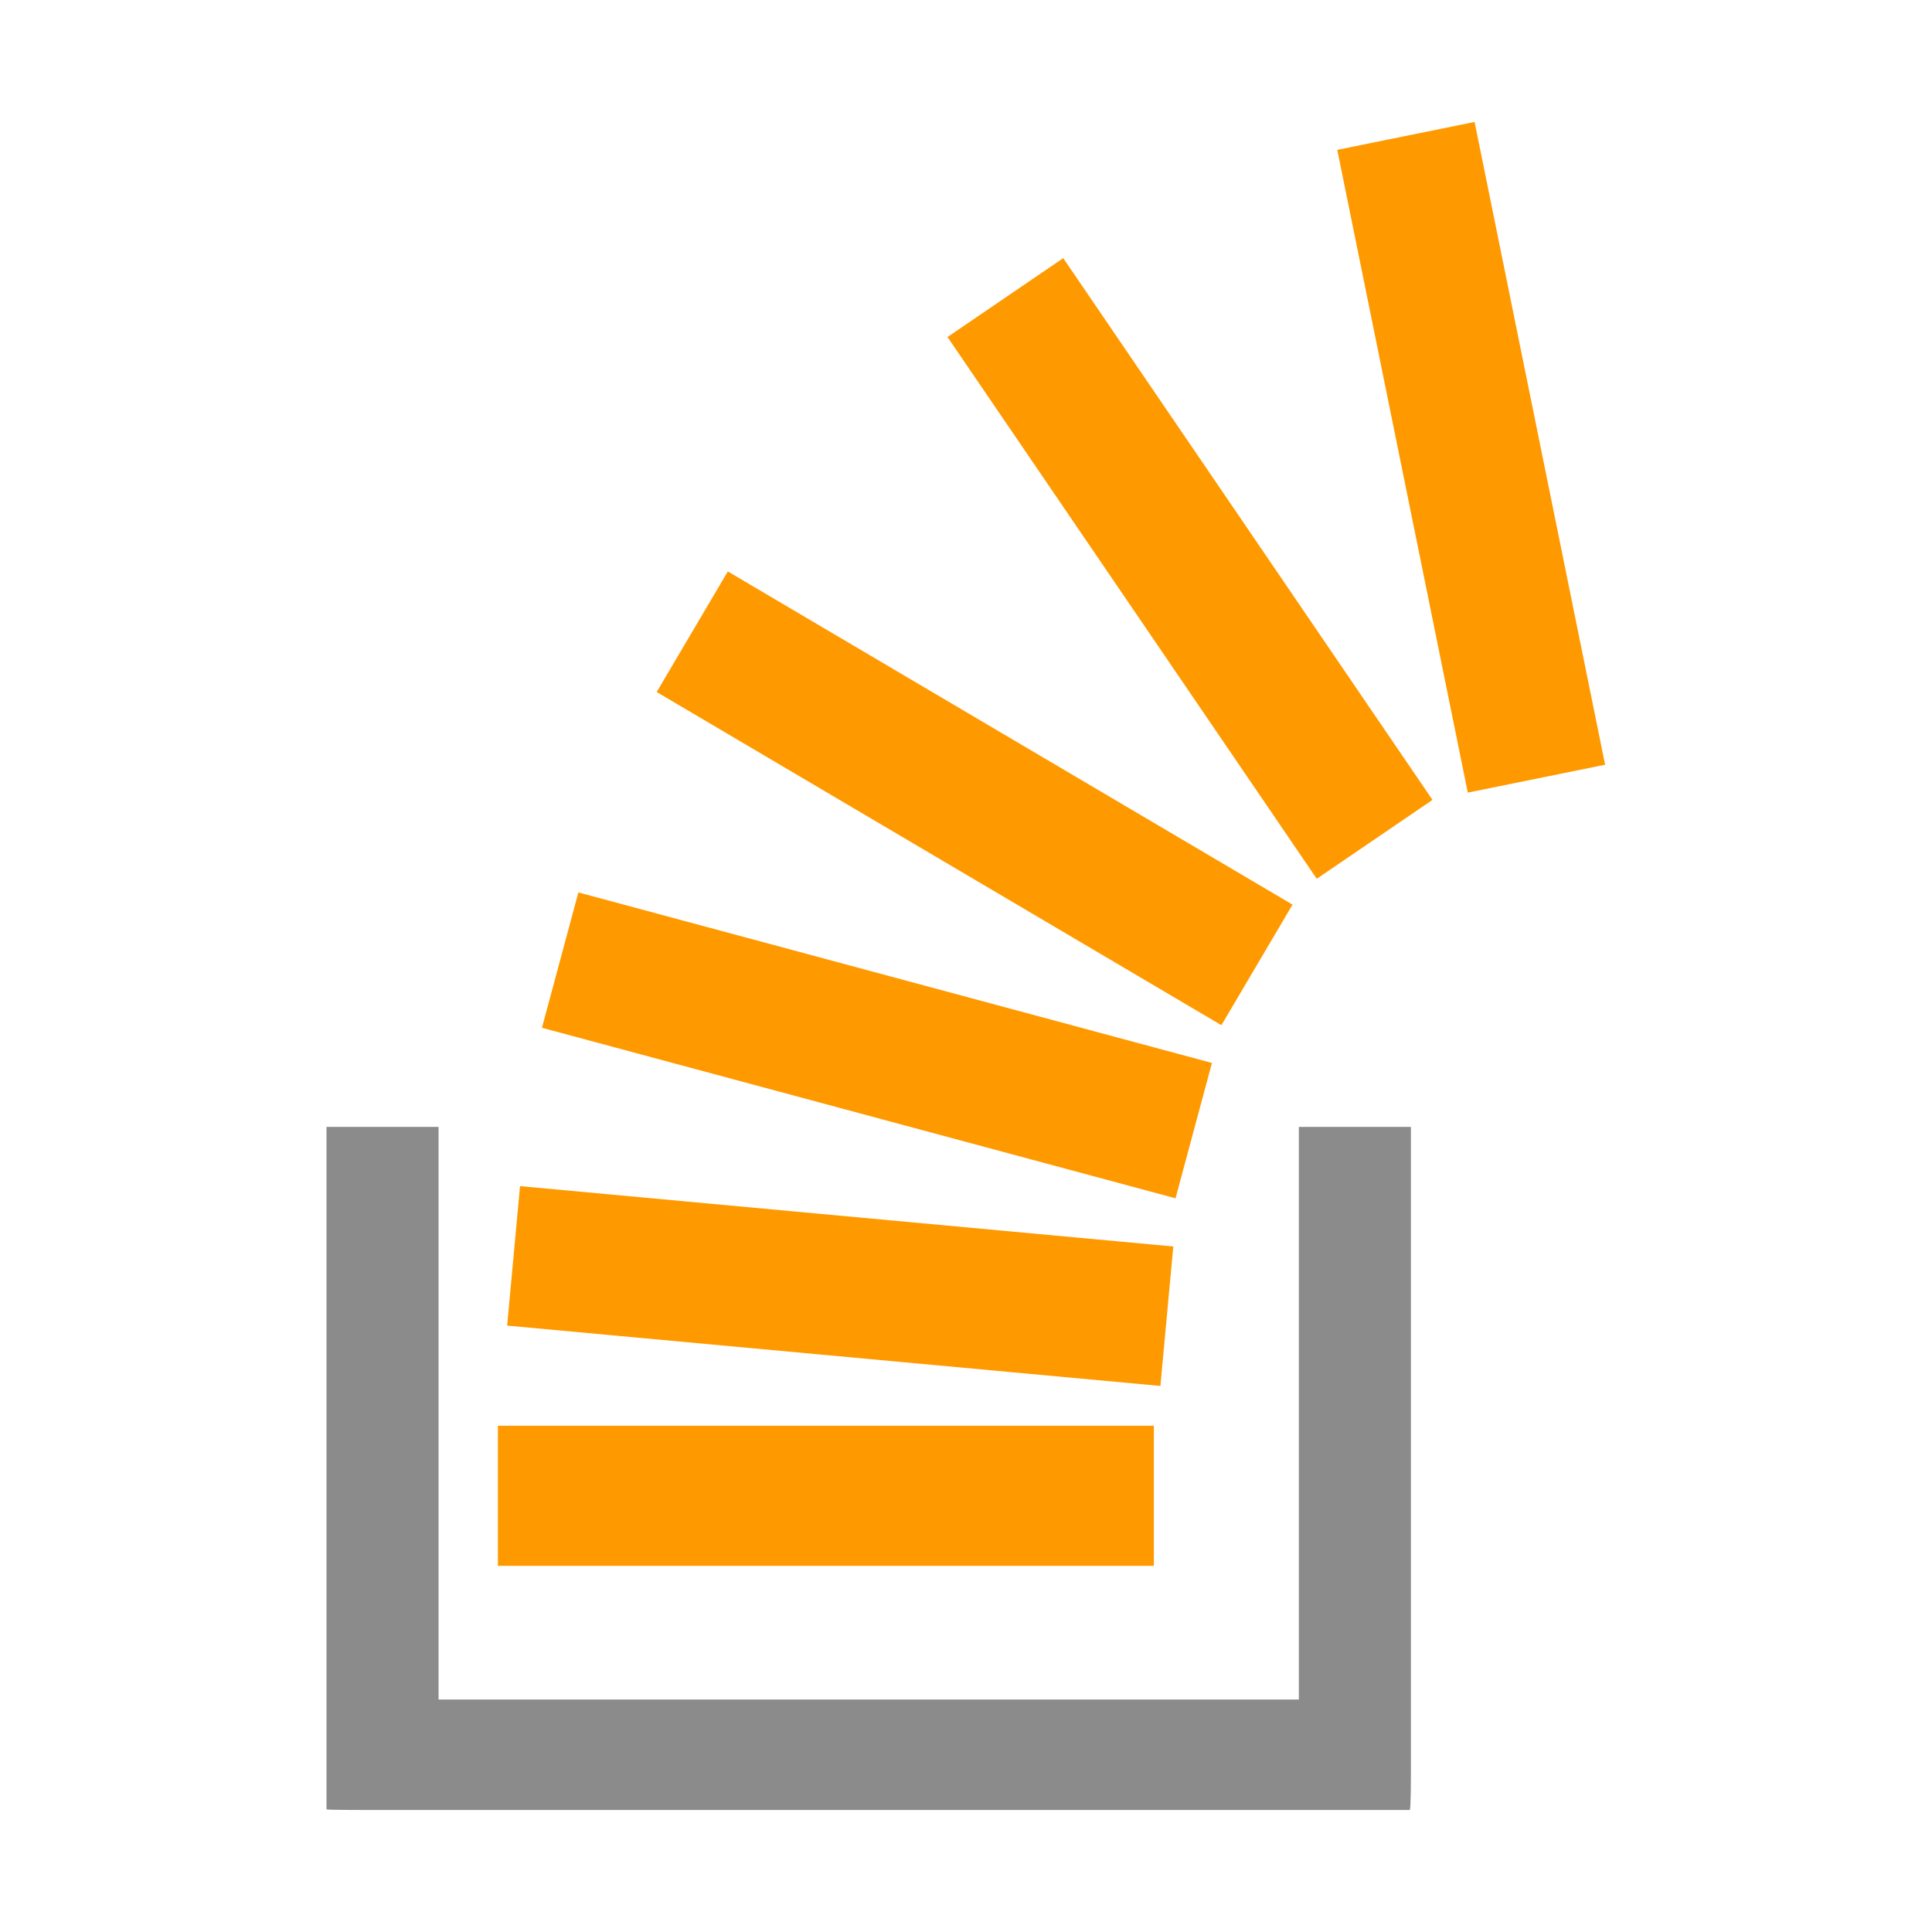 <?xml version="1.0" standalone="no"?><!-- Generator: Gravit.io --><svg xmlns="http://www.w3.org/2000/svg" xmlns:xlink="http://www.w3.org/1999/xlink" style="isolation:isolate" viewBox="0 0 25 25" width="25" height="25"><defs><clipPath id="_clipPath_DfjlwiMnHQDUXVaE6lcL0DrlWJHdNKjX"><rect width="25" height="25"/></clipPath></defs><g clip-path="url(#_clipPath_DfjlwiMnHQDUXVaE6lcL0DrlWJHdNKjX)"><g id="Group"><path d=" M -59 -15.5 C -59 -28.47 -48.47 -39 -35.5 -39 C -22.53 -39 -12 -28.47 -12 -15.5 C -12 -2.53 -22.53 8 -35.5 8 C -48.47 8 -59 -2.53 -59 -15.5 Z " fill="none" vector-effect="non-scaling-stroke" stroke-width="1" stroke="rgb(0,0,0)" stroke-linejoin="miter" stroke-linecap="square" stroke-miterlimit="3"/><line x1="-35.5" y1="-28.66" x2="-35.5" y2="-4.22" vector-effect="non-scaling-stroke" stroke-width="1" stroke="rgb(0,0,0)" stroke-linejoin="miter" stroke-linecap="square" stroke-miterlimit="3"/><line x1="-35.5" y1="-28.66" x2="-44.9" y2="-17.38" vector-effect="non-scaling-stroke" stroke-width="1" stroke="rgb(0,0,0)" stroke-linejoin="miter" stroke-linecap="square" stroke-miterlimit="3"/><line x1="-35.5" y1="-28.66" x2="-26.1" y2="-17.38" vector-effect="non-scaling-stroke" stroke-width="1" stroke="rgb(0,0,0)" stroke-linejoin="miter" stroke-linecap="square" stroke-miterlimit="3"/></g><g id="stack"><rect x="8.363" y="9.42" width="8.487" height="1.812" transform="matrix(-0.861,-0.508,0.508,-0.861,18.22,25.625)" fill="rgb(255,153,0)"/><rect x="7.102" y="12.63" width="8.487" height="1.813" transform="matrix(-0.966,-0.26,0.26,-0.966,18.788,29.553)" fill="rgb(255,153,0)"/><rect x="6.629" y="15.74" width="8.487" height="1.812" transform="matrix(-0.996,-0.092,0.092,-0.996,20.17,34.221)" fill="rgb(255,153,0)"/><rect x="6.443" y="18.449" width="8.488" height="1.813" transform="matrix(1,0,0,1,0,0)" fill="rgb(255,153,0)"/><path d=" M 18.257 22.991 C 18.257 22.991 18.257 23.414 18.243 23.414 L 18.243 23.421 L 4.663 23.421 C 4.663 23.421 4.239 23.421 4.239 23.414 L 4.225 23.414 L 4.225 14.582 L 5.675 14.582 L 5.675 21.992 L 13.41 21.992 L 16.807 21.992 L 16.807 14.582 L 18.257 14.582 L 18.257 22.991 Z " fill="rgb(139,139,139)"/><rect x="11.16" y="6.455" width="8.487" height="1.813" transform="matrix(0.563,0.826,-0.826,0.563,12.807,-9.512)" fill="rgb(255,153,0)"/><rect x="14.798" y="5.011" width="8.487" height="1.813" transform="matrix(0.199,0.98,-0.98,0.199,21.047,-13.921)" fill="rgb(255,153,0)"/></g></g></svg>













